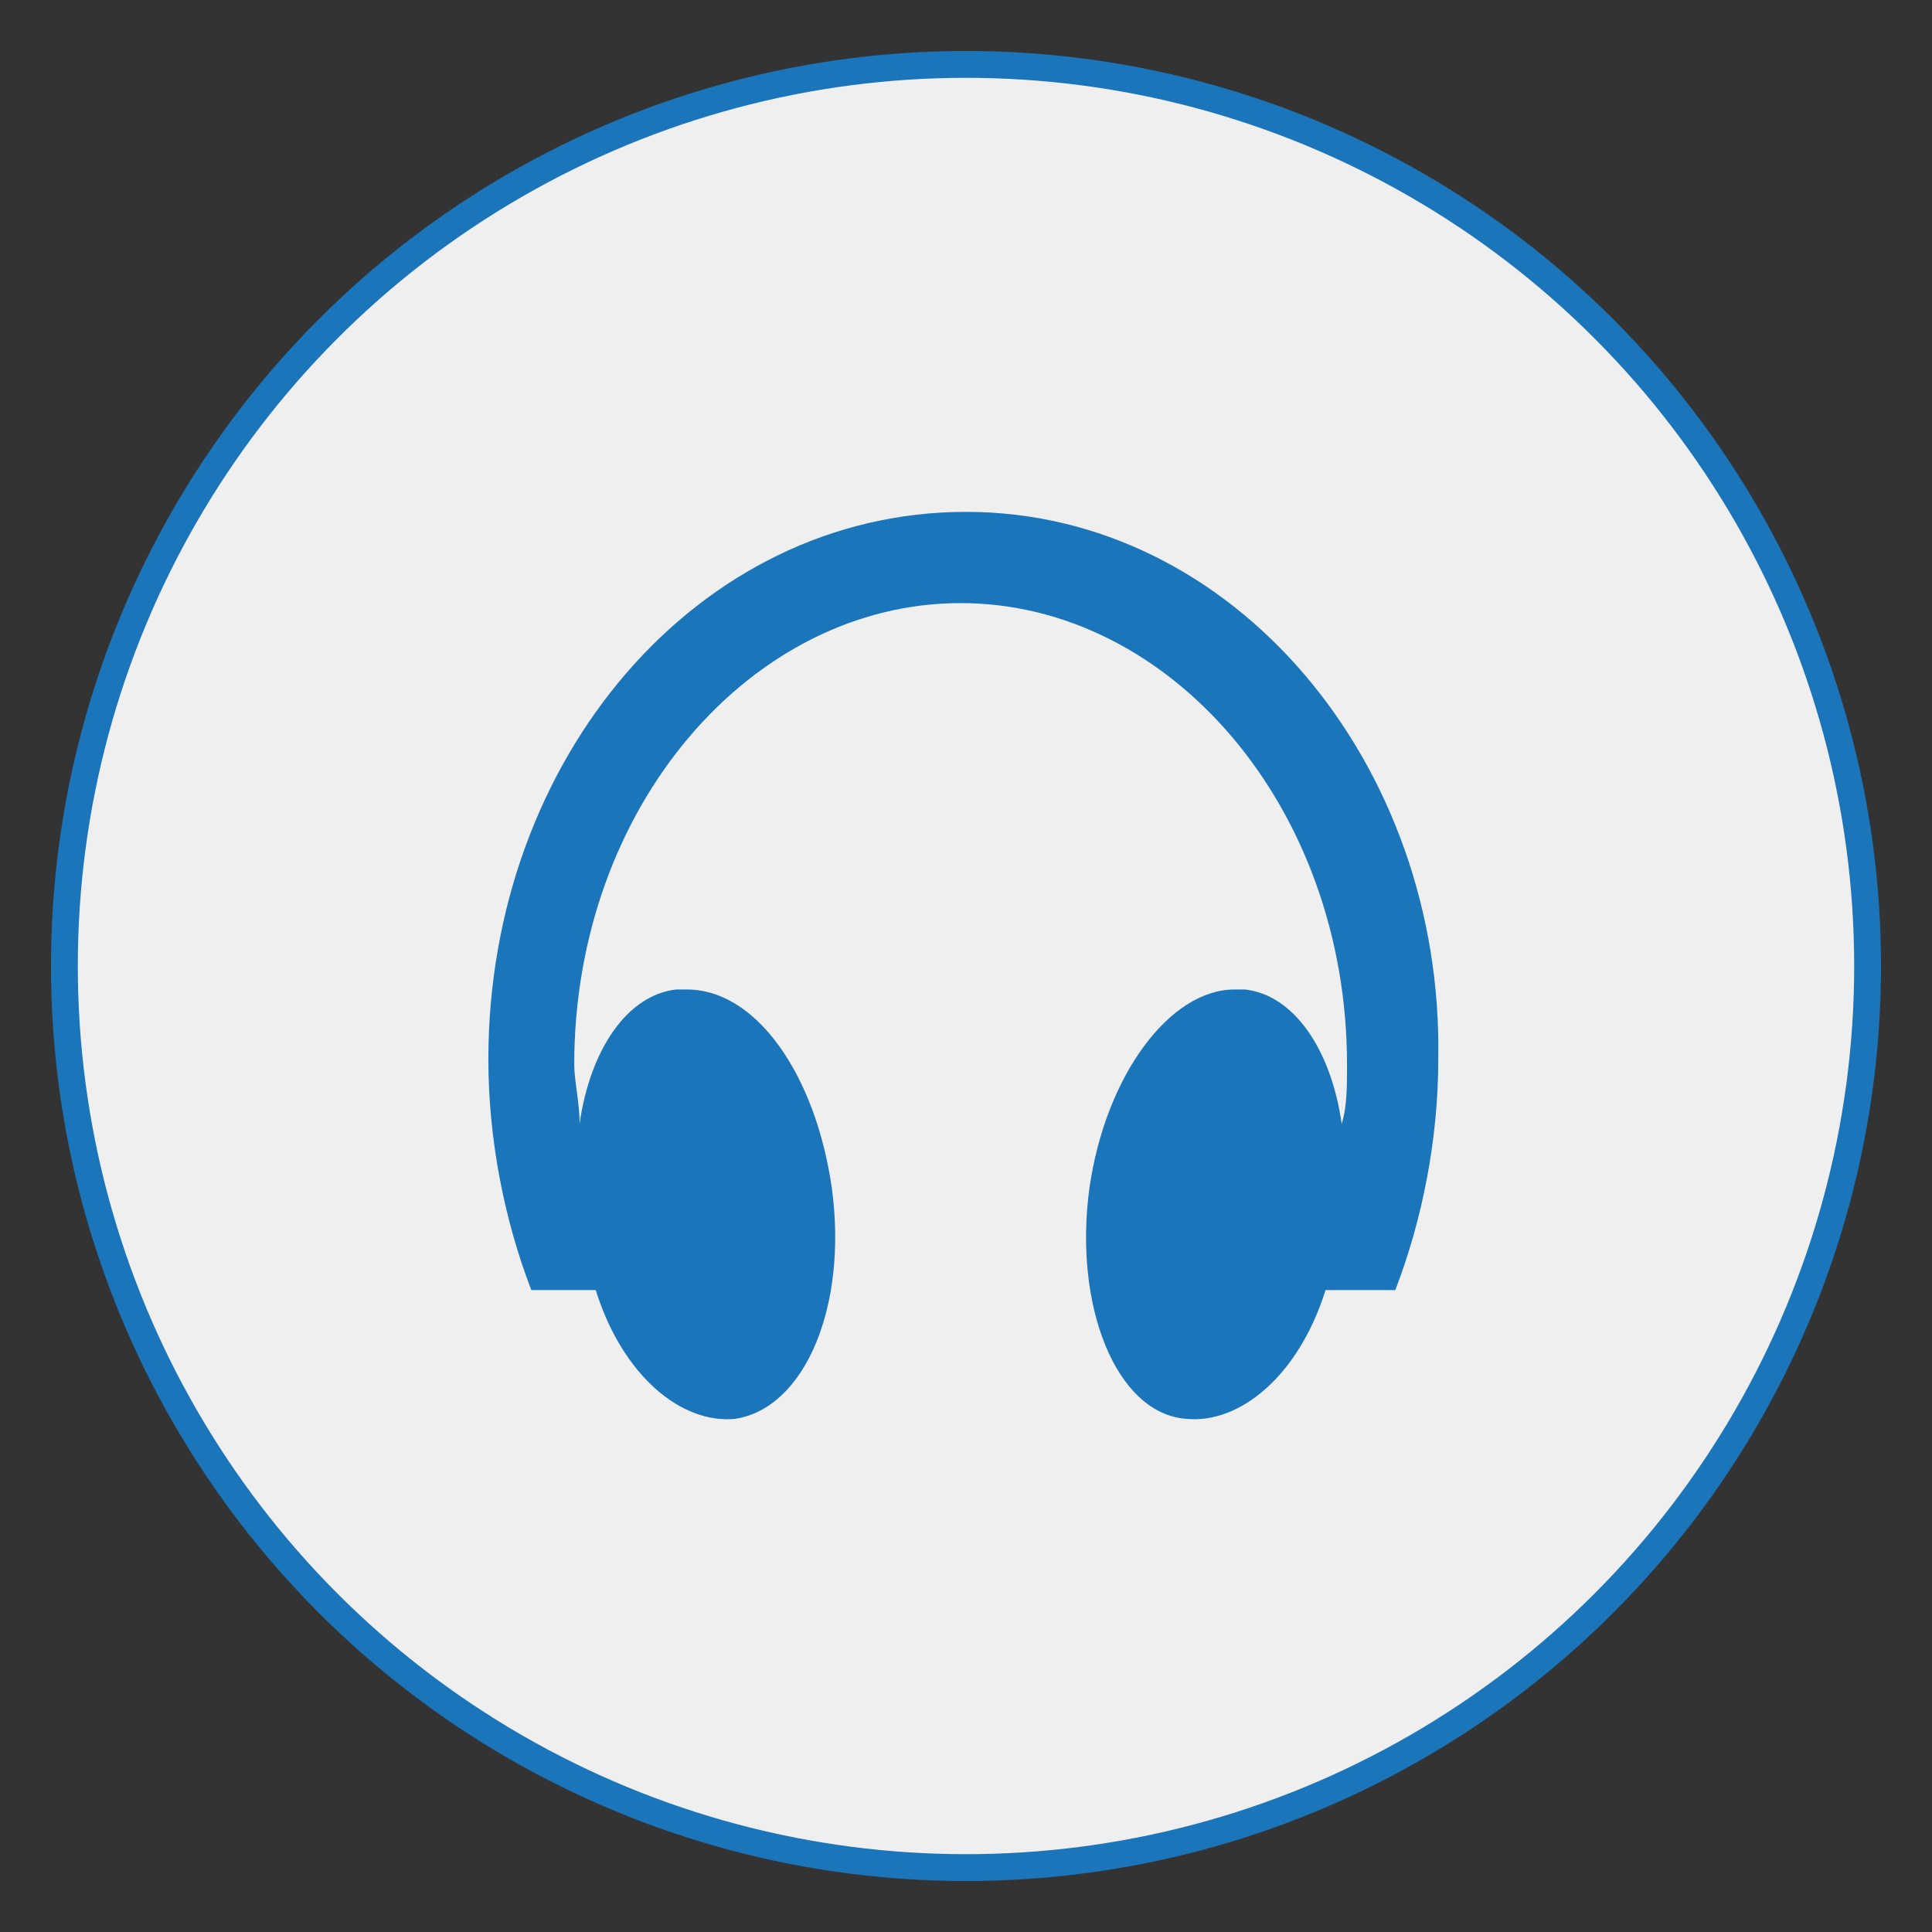 <?xml version="1.0" encoding="utf-8"?>
<!-- Generator: Adobe Illustrator 27.5.0, SVG Export Plug-In . SVG Version: 6.00 Build 0)  -->
<svg version="1.1" id="Layer_1" xmlns="http://www.w3.org/2000/svg" xmlns:xlink="http://www.w3.org/1999/xlink" x="0px" y="0px"
	 viewBox="0 0 36 36" style="enable-background:new 0 0 36 36;" xml:space="preserve">
<rect x="0" y="0" width="36" height="36" fill="#333333" stroke="none"/>
<style type="text/css">
	.st0{fill:#EFEFEF;stroke:#1B75BA;stroke-width:0.5;stroke-miterlimit:10;}
	.st1{fill:#1B75BA;}
</style>
<circle class="st0" cx="18" cy="18" r="16.8"/>
<g id="layer1" transform="translate(0,-289.062)">
	<path id="path853" class="st1" d="M18,298.6c-5,0-8.9,4.6-8.9,10.2c0,1.5,0.3,3,0.8,4.3h1.2c0.5,1.6,1.6,2.5,2.6,2.4
		c1.3-0.2,2.1-2.1,1.8-4.3l0,0c-0.3-2.1-1.4-3.7-2.7-3.7c-0.1,0-0.2,0-0.2,0c-0.9,0.1-1.6,1.1-1.8,2.5c0-0.4-0.1-0.8-0.1-1.1
		c0-4.8,3.3-8.6,7.2-8.6s7.2,3.8,7.2,8.6c0,0.4,0,0.8-0.1,1.1c-0.2-1.4-0.9-2.4-1.8-2.5c-0.1,0-0.2,0-0.2,0c-1.2,0-2.4,1.6-2.7,3.7
		c-0.3,2.2,0.5,4.2,1.8,4.3l0,0c1,0.1,2.1-0.8,2.6-2.4H26c0.5-1.3,0.8-2.8,0.8-4.3C26.9,303.3,23,298.6,18,298.6z"/>
</g>
</svg>
